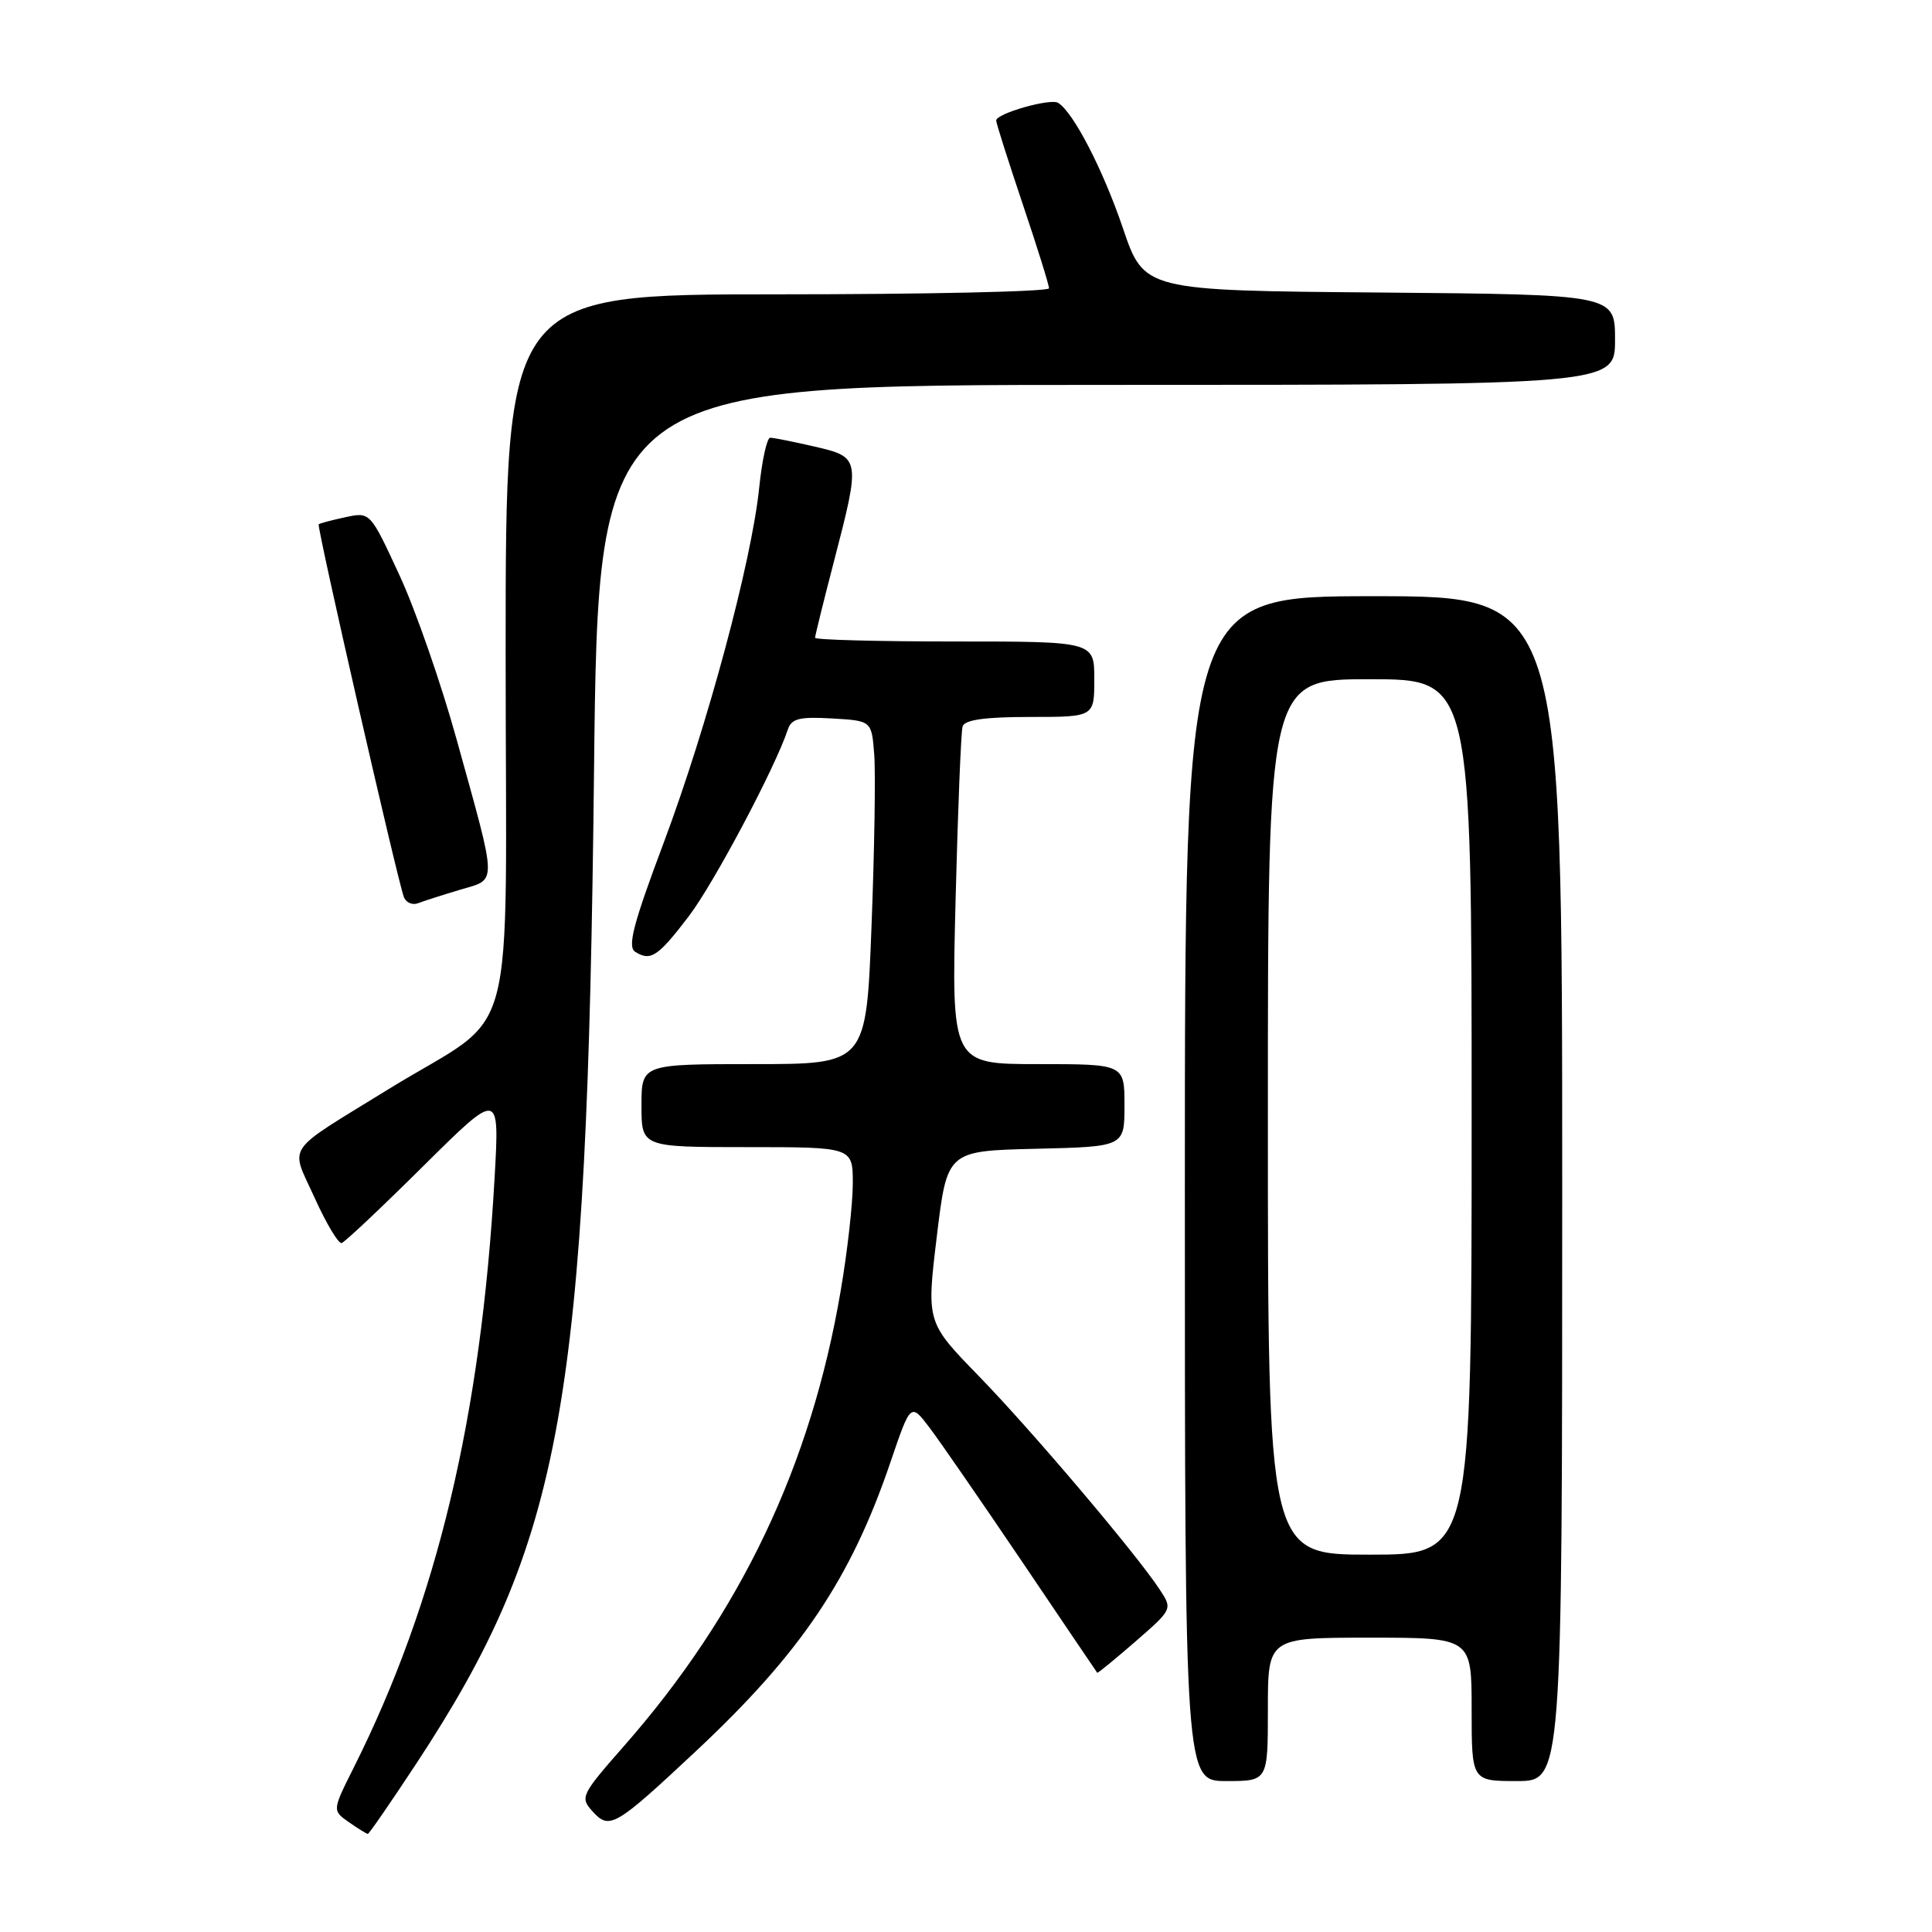 <?xml version="1.0" encoding="UTF-8" standalone="no"?>
<!DOCTYPE svg PUBLIC "-//W3C//DTD SVG 1.1//EN" "http://www.w3.org/Graphics/SVG/1.1/DTD/svg11.dtd" >
<svg xmlns="http://www.w3.org/2000/svg" xmlns:xlink="http://www.w3.org/1999/xlink" version="1.1" viewBox="0 0 256 256">
 <g >
 <path fill="currentColor"
d=" M 55.12 233.75 C 74.57 204.18 77.79 186.25 78.71 102.25 C 79.27 51.00 79.27 51.00 146.64 51.00 C 214.00 51.00 214.00 51.00 214.00 45.01 C 214.00 39.03 214.00 39.03 182.80 38.76 C 151.59 38.50 151.59 38.50 148.78 30.20 C 146.15 22.46 142.23 14.88 140.21 13.63 C 139.18 12.99 132.00 15.04 132.00 15.97 C 132.00 16.32 133.58 21.28 135.50 27.00 C 137.43 32.72 139.00 37.75 139.00 38.20 C 139.00 38.64 122.80 39.00 103.00 39.00 C 67.00 39.00 67.00 39.00 67.00 86.45 C 67.00 140.74 68.92 133.57 51.50 144.31 C 37.46 152.97 38.44 151.53 41.70 158.74 C 43.24 162.14 44.85 164.83 45.27 164.71 C 45.69 164.59 50.57 159.99 56.11 154.49 C 66.19 144.50 66.19 144.50 65.54 156.00 C 63.75 187.72 57.91 212.19 46.88 234.20 C 44.02 239.90 44.02 239.90 46.23 241.45 C 47.45 242.30 48.58 243.00 48.74 243.00 C 48.90 243.00 51.77 238.84 55.12 233.75 Z  M 92.19 232.06 C 106.14 219.01 112.75 209.19 118.01 193.69 C 120.67 185.88 120.67 185.88 123.18 189.19 C 124.56 191.01 130.09 199.03 135.48 207.00 C 140.86 214.97 145.32 221.57 145.39 221.65 C 145.45 221.74 147.72 219.88 150.44 217.52 C 155.36 213.24 155.37 213.21 153.68 210.64 C 150.58 205.91 136.75 189.59 129.71 182.35 C 122.76 175.21 122.76 175.21 124.13 163.85 C 125.50 152.50 125.50 152.50 137.25 152.22 C 149.00 151.94 149.00 151.94 149.00 146.47 C 149.00 141.00 149.00 141.00 137.54 141.00 C 126.07 141.00 126.07 141.00 126.62 119.25 C 126.92 107.29 127.34 96.94 127.55 96.25 C 127.82 95.38 130.52 95.00 136.47 95.00 C 145.00 95.00 145.00 95.00 145.00 90.00 C 145.00 85.00 145.00 85.00 126.50 85.00 C 116.33 85.00 108.00 84.78 108.00 84.51 C 108.00 84.24 109.12 79.70 110.50 74.40 C 114.05 60.73 114.03 60.58 107.92 59.17 C 105.13 58.53 102.49 58.00 102.06 58.00 C 101.63 58.00 100.97 60.97 100.60 64.61 C 99.59 74.42 93.74 96.19 87.95 111.65 C 83.90 122.44 83.11 125.46 84.17 126.12 C 86.20 127.41 87.19 126.76 91.26 121.42 C 94.56 117.10 102.71 101.74 104.38 96.70 C 104.87 95.21 105.89 94.95 110.24 95.20 C 115.50 95.50 115.50 95.50 115.84 100.00 C 116.03 102.47 115.87 112.71 115.48 122.75 C 114.78 141.00 114.78 141.00 99.89 141.00 C 85.00 141.00 85.00 141.00 85.00 146.50 C 85.00 152.00 85.00 152.00 99.00 152.00 C 113.00 152.00 113.00 152.00 113.00 156.82 C 113.00 159.48 112.28 165.89 111.39 171.07 C 107.45 194.20 98.14 213.75 82.74 231.29 C 76.99 237.84 76.83 238.16 78.51 240.01 C 80.76 242.50 81.48 242.08 92.19 232.06 Z  M 168.00 226.50 C 168.00 217.00 168.00 217.00 181.50 217.00 C 195.00 217.00 195.00 217.00 195.00 226.50 C 195.00 236.00 195.00 236.00 201.00 236.00 C 207.00 236.00 207.00 236.00 207.00 157.50 C 207.00 79.00 207.00 79.00 182.00 79.00 C 157.00 79.00 157.00 79.00 157.00 157.50 C 157.00 236.00 157.00 236.00 162.50 236.00 C 168.00 236.00 168.00 236.00 168.00 226.50 Z  M 60.98 117.89 C 65.93 116.41 65.96 117.67 60.51 98.00 C 58.46 90.58 55.04 80.75 52.91 76.17 C 49.05 67.83 49.05 67.83 45.78 68.53 C 43.97 68.92 42.38 69.34 42.23 69.47 C 41.94 69.72 52.63 116.48 53.51 118.85 C 53.79 119.60 54.64 119.97 55.40 119.68 C 56.17 119.38 58.68 118.58 60.98 117.89 Z  M 168.00 148.00 C 168.00 90.00 168.00 90.00 181.50 90.00 C 195.00 90.00 195.00 90.00 195.00 148.00 C 195.00 206.00 195.00 206.00 181.50 206.00 C 168.00 206.00 168.00 206.00 168.00 148.00 Z "/>
</g>
</svg>